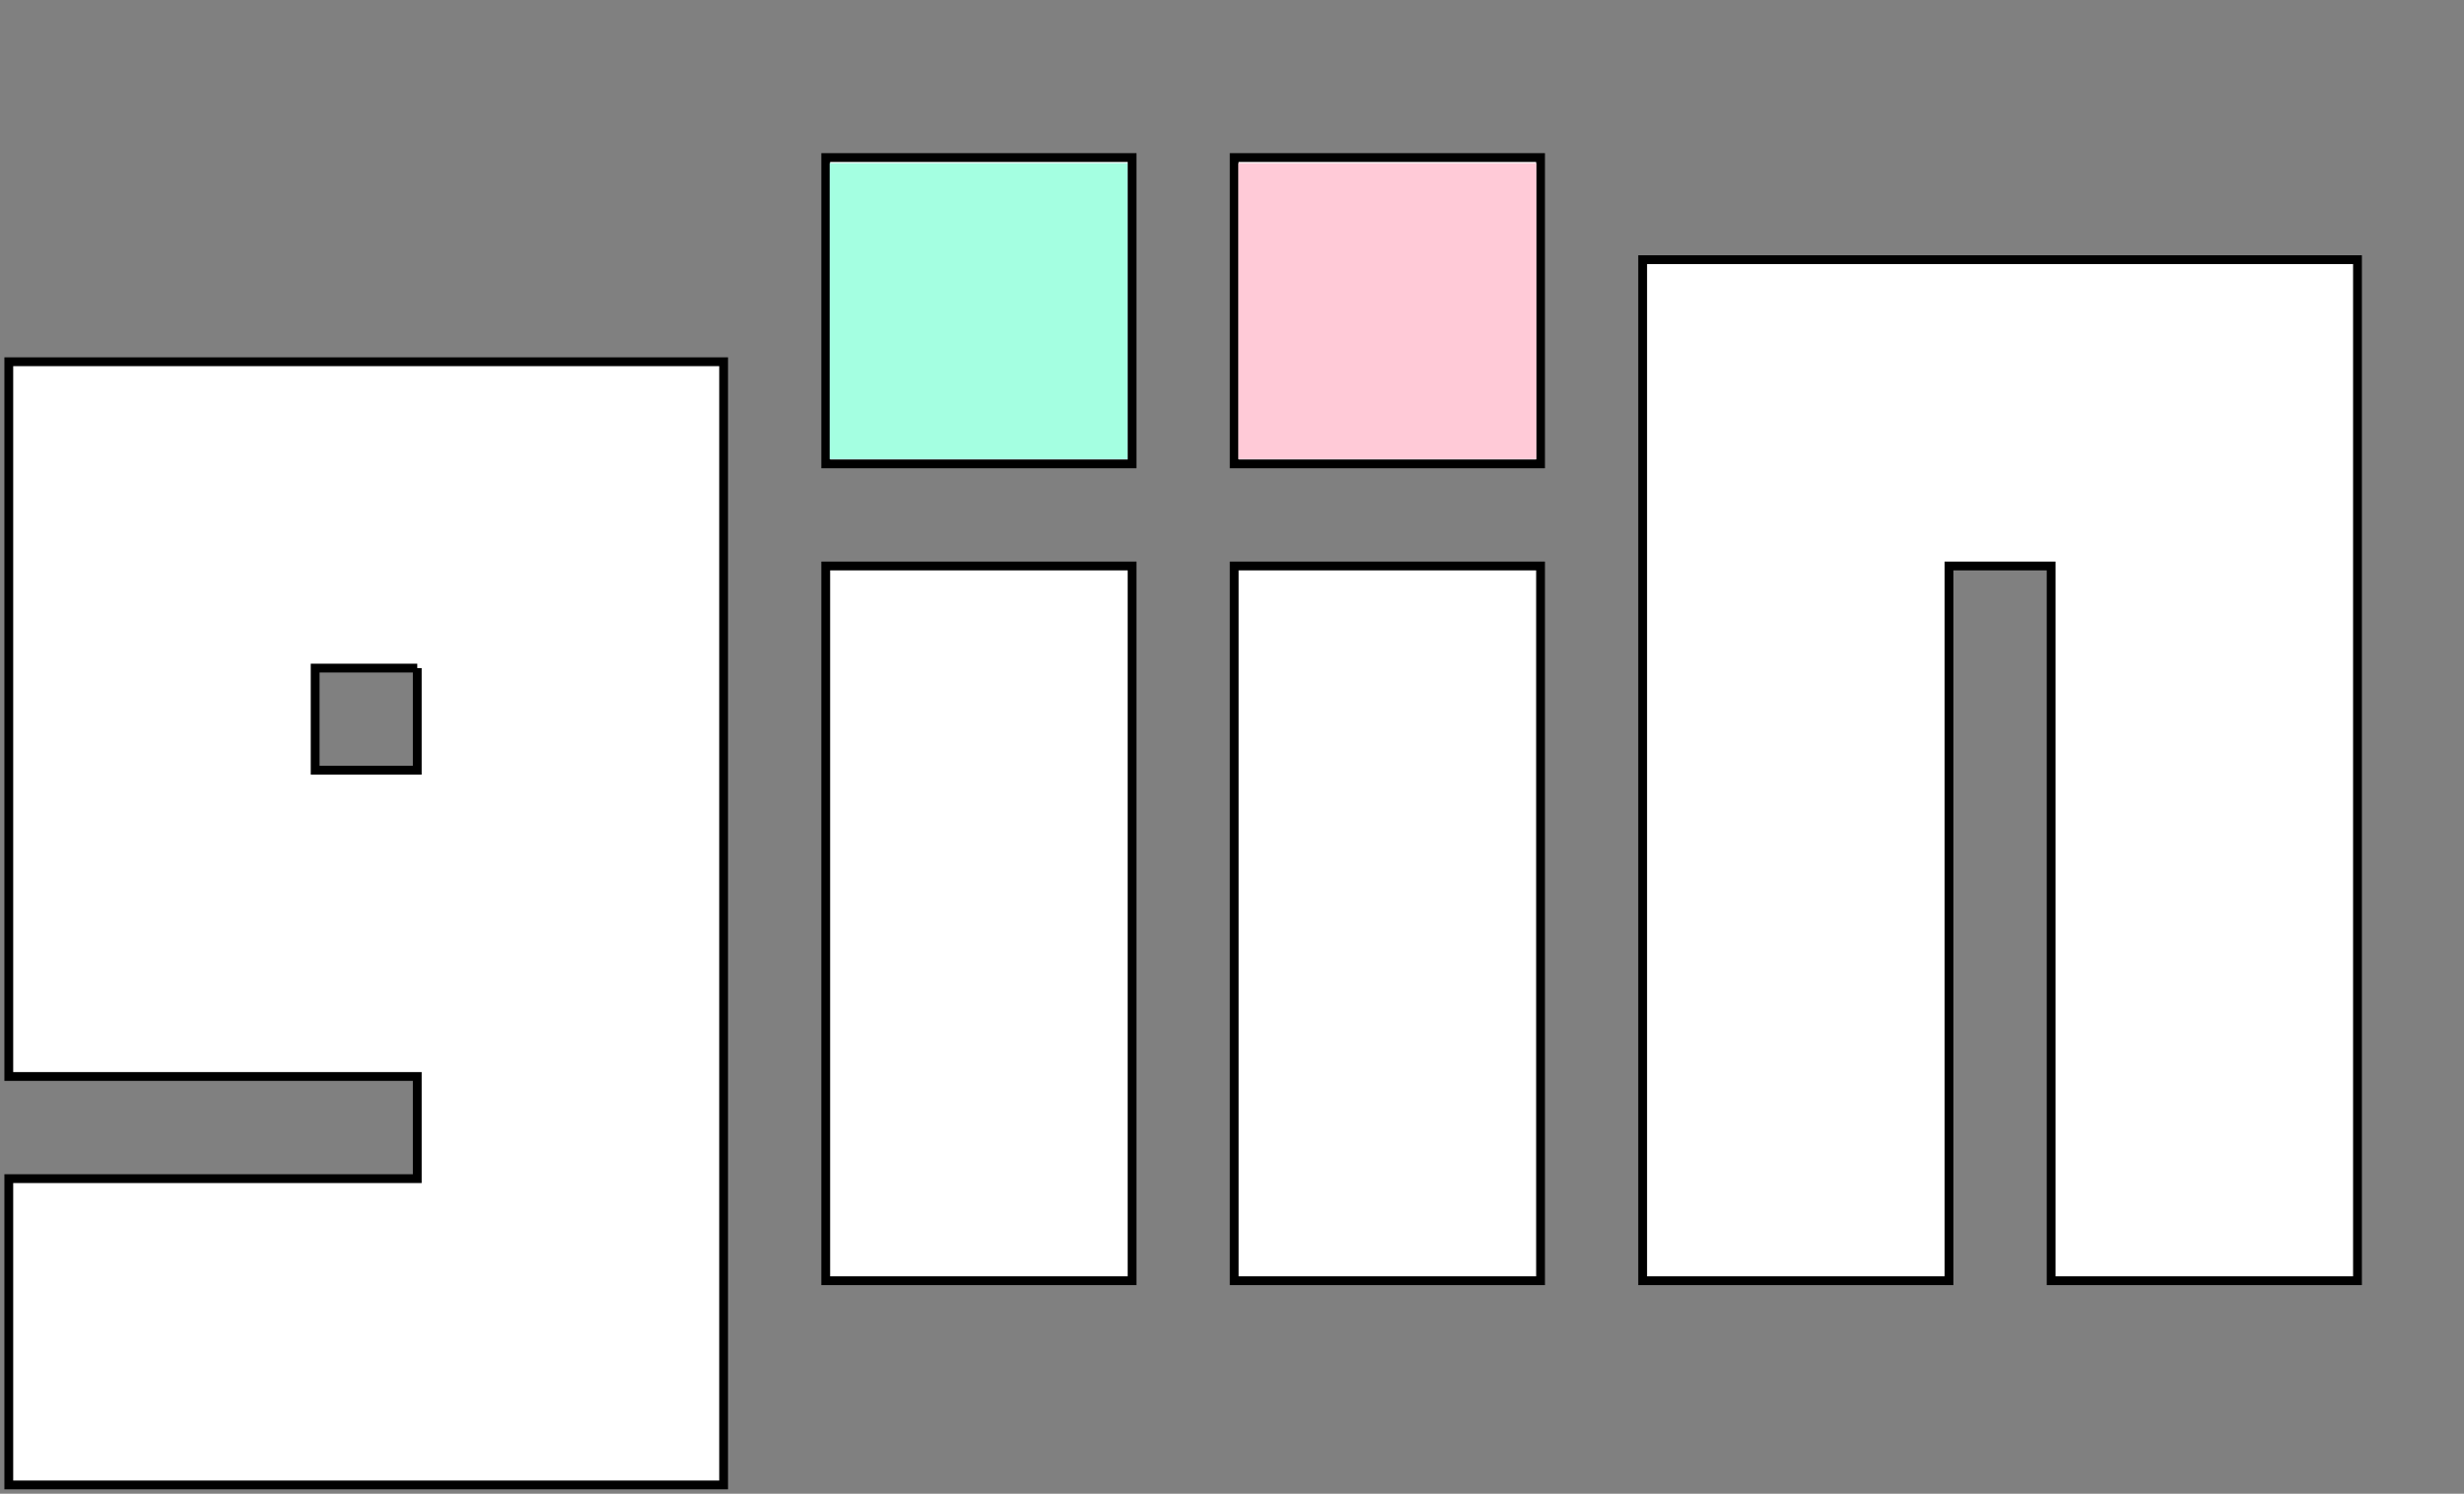 <?xml version="1.0" encoding="utf-8"?>
<!-- Generator: Adobe Illustrator 16.0.0, SVG Export Plug-In . SVG Version: 6.00 Build 0)  -->
<!DOCTYPE svg PUBLIC "-//W3C//DTD SVG 1.1//EN" "http://www.w3.org/Graphics/SVG/1.1/DTD/svg11.dtd">
<svg version="1.1" id="Layer_1" xmlns="http://www.w3.org/2000/svg" xmlns:xlink="http://www.w3.org/1999/xlink" x="0px" y="0px"
	 width="448.109px" height="271.684px" viewBox="0 0 448.109 271.684" enable-background="new 0 0 448.109 271.684"
	 xml:space="preserve">
<rect x="0" y="0" width="448.109" height="271.684" fill="#808080" stroke="none"/>
<g enable-background="new    ">
	<path fill="#FFFFFF" d="M131.6,65.799v204.285H1.6V214.37h74.286v-18.571H1.6v-130H131.6z M75.886,121.513H57.314v18.571h18.571
		V121.513z"/>
	<path fill="#FFFFFF" d="M205.885,28.656V84.37h-55.714V28.656H205.885z M205.885,102.942v130h-55.714v-130H205.885z"/>
	<path fill="#FFFFFF" d="M280.168,28.656V84.37h-55.713V28.656H280.168z M280.168,102.942v130h-55.713v-130H280.168z"/>
	<path fill="#FFFFFF" d="M298.738,232.942V47.228h130v185.714h-55.715v-130h-18.572v130H298.738z"/>
</g>
<g enable-background="new    ">
	<path fill="none" stroke="#000000" stroke-width="1.6" stroke-miterlimit="10" d="M131.6,65.799v204.285H1.6V214.37h74.286v-18.571
		H1.6v-130H131.6z M75.886,121.513H57.314v18.571h18.571V121.513z"/>
	<path fill="none" stroke="#000000" stroke-width="1.6" stroke-miterlimit="10" d="M205.885,28.656V84.37h-55.714V28.656H205.885z
		 M205.885,102.942v130h-55.714v-130H205.885z"/>
	<path fill="none" stroke="#000000" stroke-width="1.6" stroke-miterlimit="10" d="M280.168,28.656V84.37h-55.713V28.656H280.168z
		 M280.168,102.942v130h-55.713v-130H280.168z"/>
	<path fill="none" stroke="#000000" stroke-width="1.6" stroke-miterlimit="10" d="M298.738,232.942V47.228h130v185.714h-55.715
		v-130h-18.572v130H298.738z"/>
</g>
<g>
	<rect x="150.888" y="29.675" fill="#A4FFE1" width="54.167" height="53.833"/>
</g>
<g>
	<rect x="225.221" y="29.675" fill="#FFCAD7" width="54.166" height="53.833"/>
</g>
</svg>
